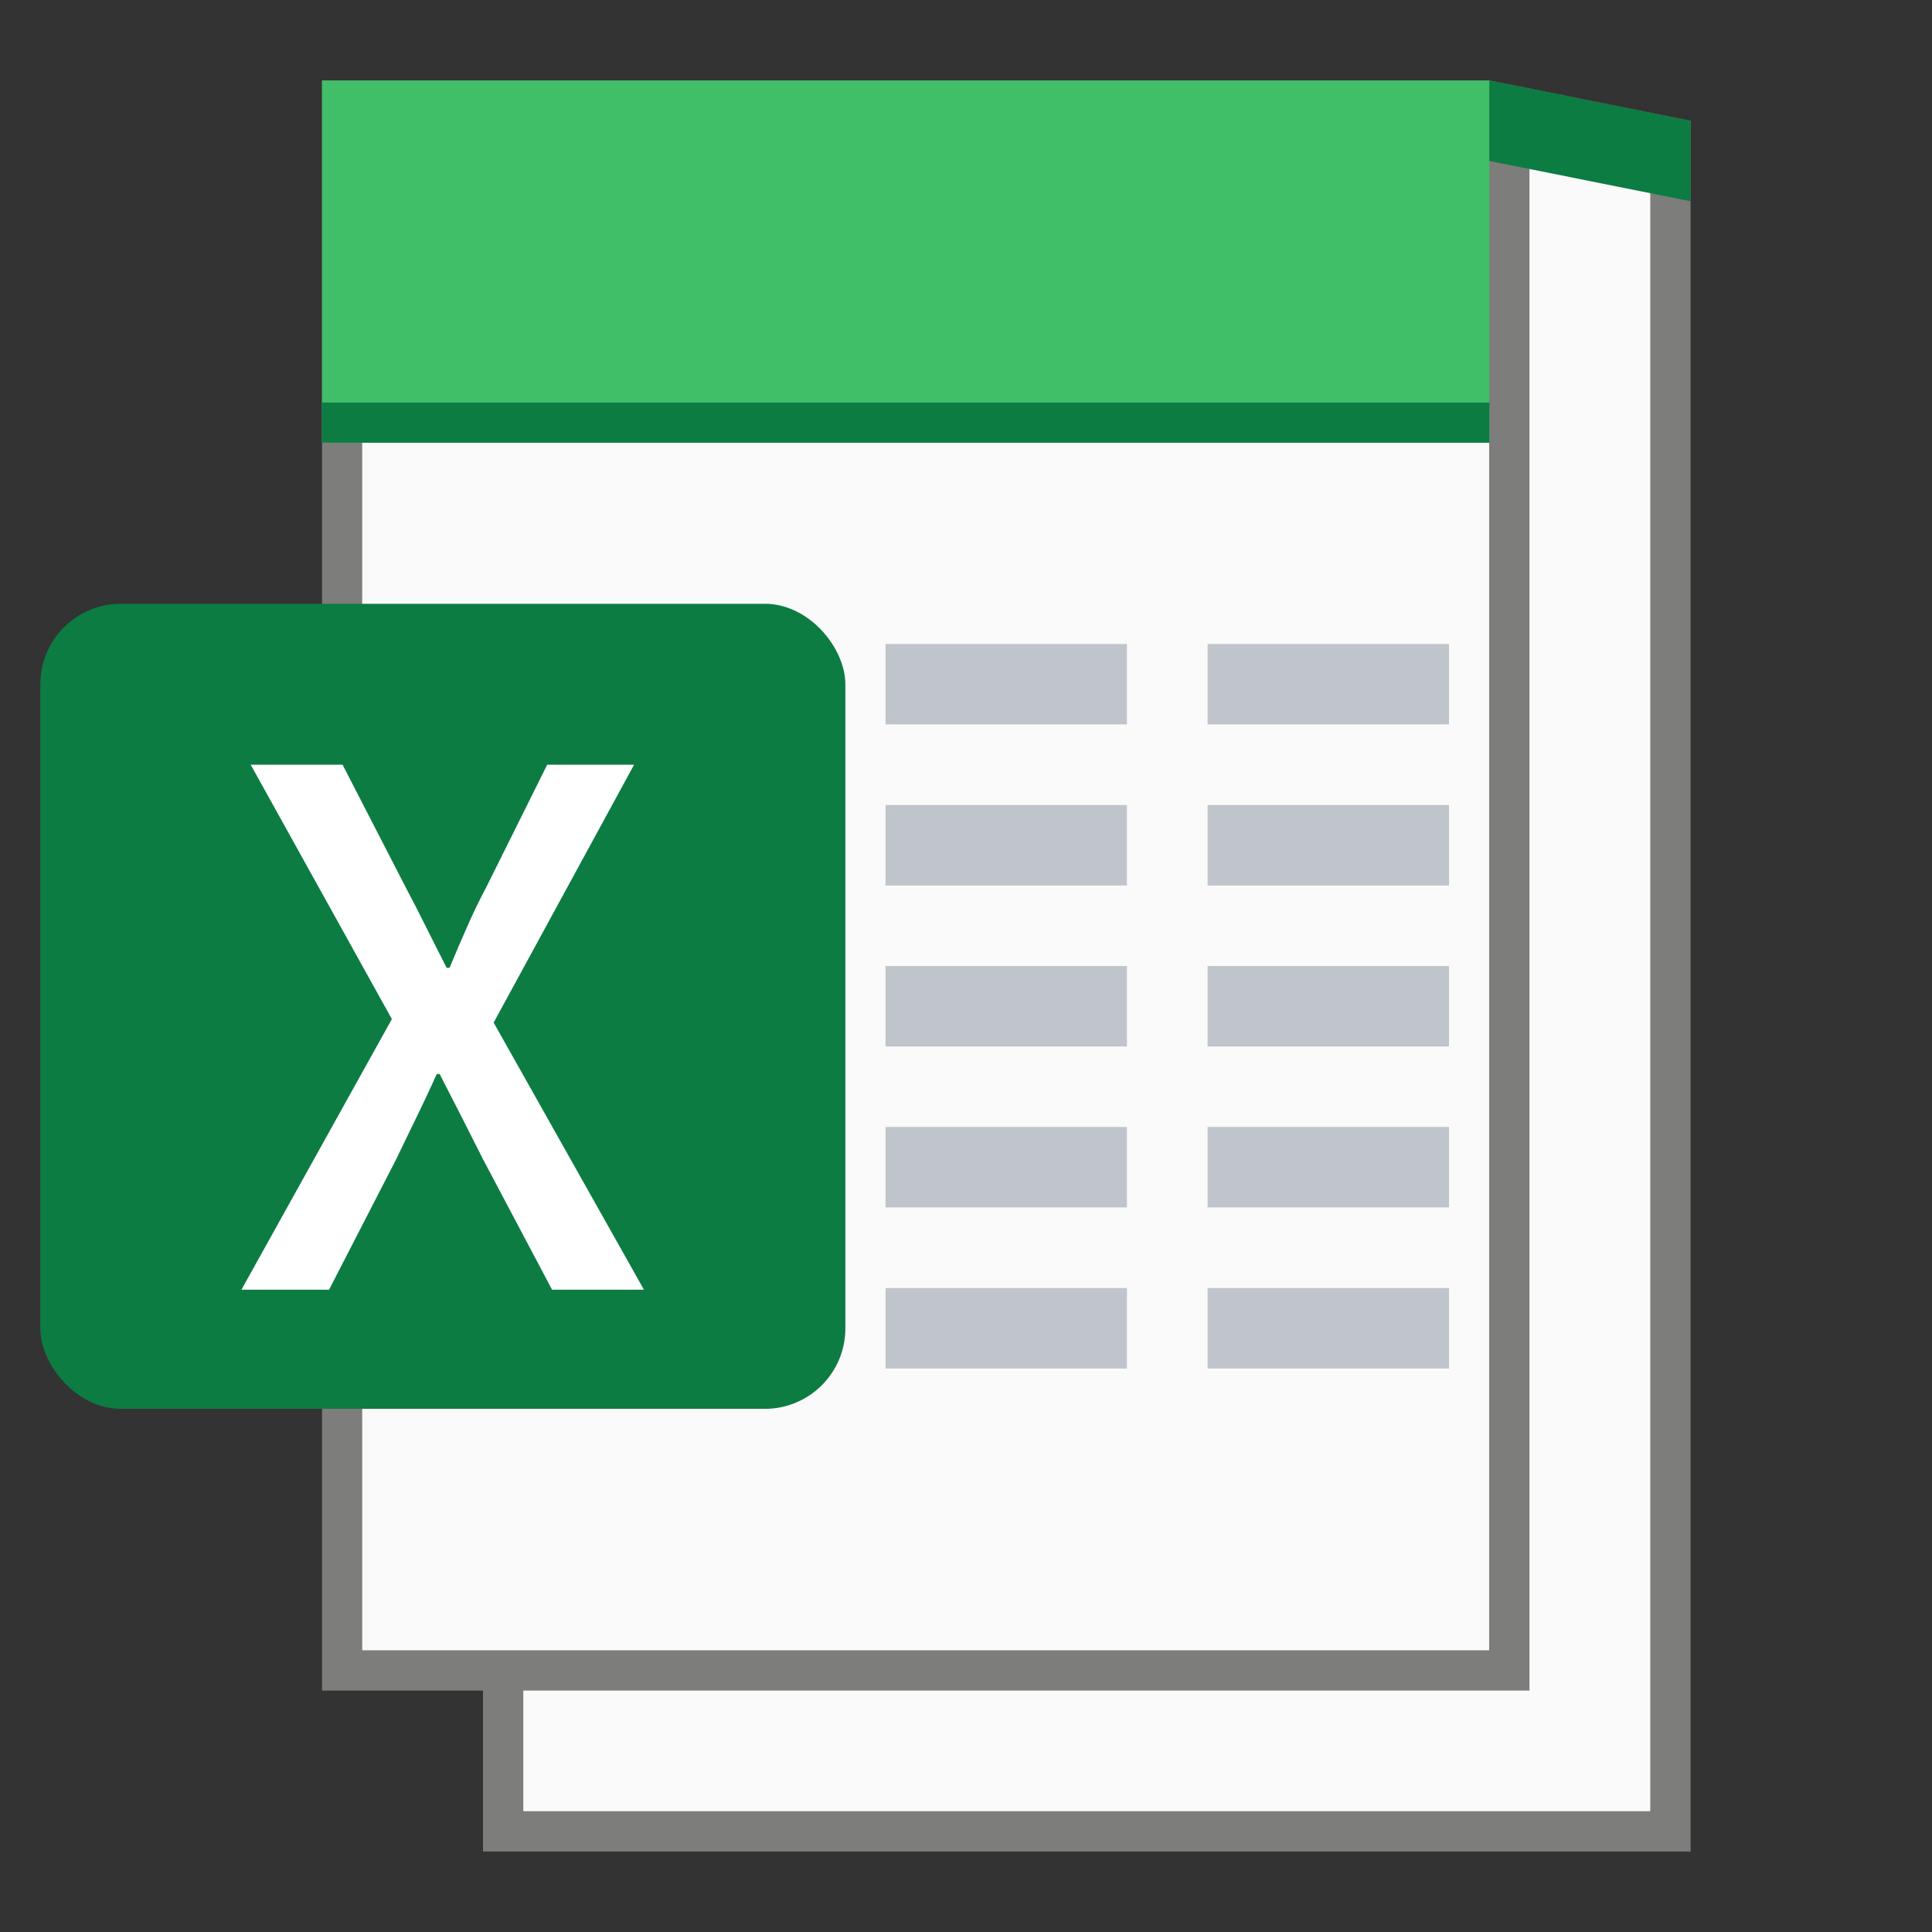 <?xml version="1.0" encoding="UTF-8" standalone="no"?>
<!-- Created with Inkscape (http://www.inkscape.org/) -->

<svg
   width="48"
   height="48"
   viewBox="0 0 12.7 12.7"
   version="1.1"
   id="svg5"
   inkscape:version="1.1.2 (0a00cf5339, 2022-02-04, custom)"
   sodipodi:docname="application-vnd.ms-excel.template.macroenabled.12.svg"
   xmlns:inkscape="http://www.inkscape.org/namespaces/inkscape"
   xmlns:sodipodi="http://sodipodi.sourceforge.net/DTD/sodipodi-0.dtd"
   xmlns="http://www.w3.org/2000/svg"
   xmlns:svg="http://www.w3.org/2000/svg">
  <rect x="0" y="0" width="12.7" height="12.7" fill="#333333" stroke="none"/>
  <sodipodi:namedview
     id="namedview7"
     pagecolor="#ffffff"
     bordercolor="#666666"
     borderopacity="1.0"
     inkscape:pageshadow="2"
     inkscape:pageopacity="0.0"
     inkscape:pagecheckerboard="0"
     inkscape:document-units="px"
     showgrid="false"
     units="px"
     height="64px"
     inkscape:zoom="1"
     inkscape:cx="27"
     inkscape:cy="15"
     inkscape:window-width="1920"
     inkscape:window-height="1007"
     inkscape:window-x="0"
     inkscape:window-y="0"
     inkscape:window-maximized="1"
     inkscape:current-layer="svg5" />
  <defs
     id="defs2" />
  <path
     id="rect1054"
     style="fill:#7d7d7b;stroke-width:0.794;stroke-linecap:round;stroke-linejoin:round"
     d="m 2.117,0.529 7.673,1e-7 1.323,0.265 -1e-6,11.377 H 3.175 V 11.113 H 2.117 Z"
     sodipodi:nodetypes="cccccccc" />
  <rect
     style="fill:#fafafa;fill-opacity:1;stroke-width:0.536;stroke-linejoin:round"
     id="rect1365"
     width="7.408"
     height="10.054"
     x="2.381"
     y="0.794" />
  <rect
     style="fill:#0c7c42;fill-opacity:1;stroke-width:0.529;stroke-linejoin:round"
     id="rect844"
     width="5.292"
     height="5.292"
     x="0.265"
     y="3.969"
     ry="0.529" />
  <path
     id="rect12096"
     style="fill:#ffffff;fill-opacity:1;stroke-width:0.351;stroke-linecap:round;stroke-linejoin:round"
     d="M 1.648,5.027 2.576,6.699 1.587,8.478 H 2.163 L 2.604,7.621 C 2.688,7.444 2.777,7.27 2.871,7.06 h 0.019 c 0.108,0.211 0.197,0.384 0.286,0.562 L 3.629,8.478 H 4.233 L 3.245,6.722 4.168,5.027 H 3.597 L 3.194,5.837 C 3.109,5.996 3.044,6.151 2.955,6.362 H 2.936 C 2.828,6.151 2.754,5.996 2.669,5.837 L 2.252,5.027 Z" />
  <path
     id="rect1080"
     style="fill:#c0c5cb;fill-opacity:1;stroke-width:0.58;stroke-linejoin:round"
     d="m 5.821,4.233 v 0.529 h 1.587 V 4.233 Z m 2.117,0 V 4.762 H 9.525 V 4.233 Z M 5.821,5.292 v 0.529 h 1.587 V 5.292 Z m 2.117,0 V 5.821 H 9.525 V 5.292 Z M 5.821,6.35 v 0.529 h 1.587 V 6.35 Z m 2.117,0 V 6.879 H 9.525 V 6.35 Z M 5.821,7.408 v 0.529 h 1.587 V 7.408 Z m 2.117,0 V 7.937 H 9.525 V 7.408 Z M 5.821,8.467 v 0.529 h 1.587 V 8.467 Z m 2.117,0 V 8.996 H 9.525 V 8.467 Z" />
  <path
     id="rect6964"
     style="fill:#41be68;fill-opacity:1;stroke:none;stroke-width:0.738;stroke-linecap:round;stroke-linejoin:round"
     d="m 2.117,0.529 7.673,1e-7 V 2.91 H 2.117 Z"
     sodipodi:nodetypes="ccccc" />
  <path
     id="rect2071"
     style="fill:#fafafa;stroke-width:0.529;stroke-linejoin:round"
     d="M 3.44,11.113 H 10.054 V 1.058 h 0.794 V 11.906 H 3.44 Z"
     sodipodi:nodetypes="ccccccc" />
  <path
     id="rect13579"
     style="fill:#0c7c42;fill-opacity:1;stroke-width:0.746;stroke-linecap:round;stroke-linejoin:round"
     d="M 9.79,0.529 V 1.058 L 11.113,1.323 V 0.794 Z M 2.117,2.646 V 2.91 H 9.79 V 2.646 Z"
     sodipodi:nodetypes="cccccccccc" />
</svg>
